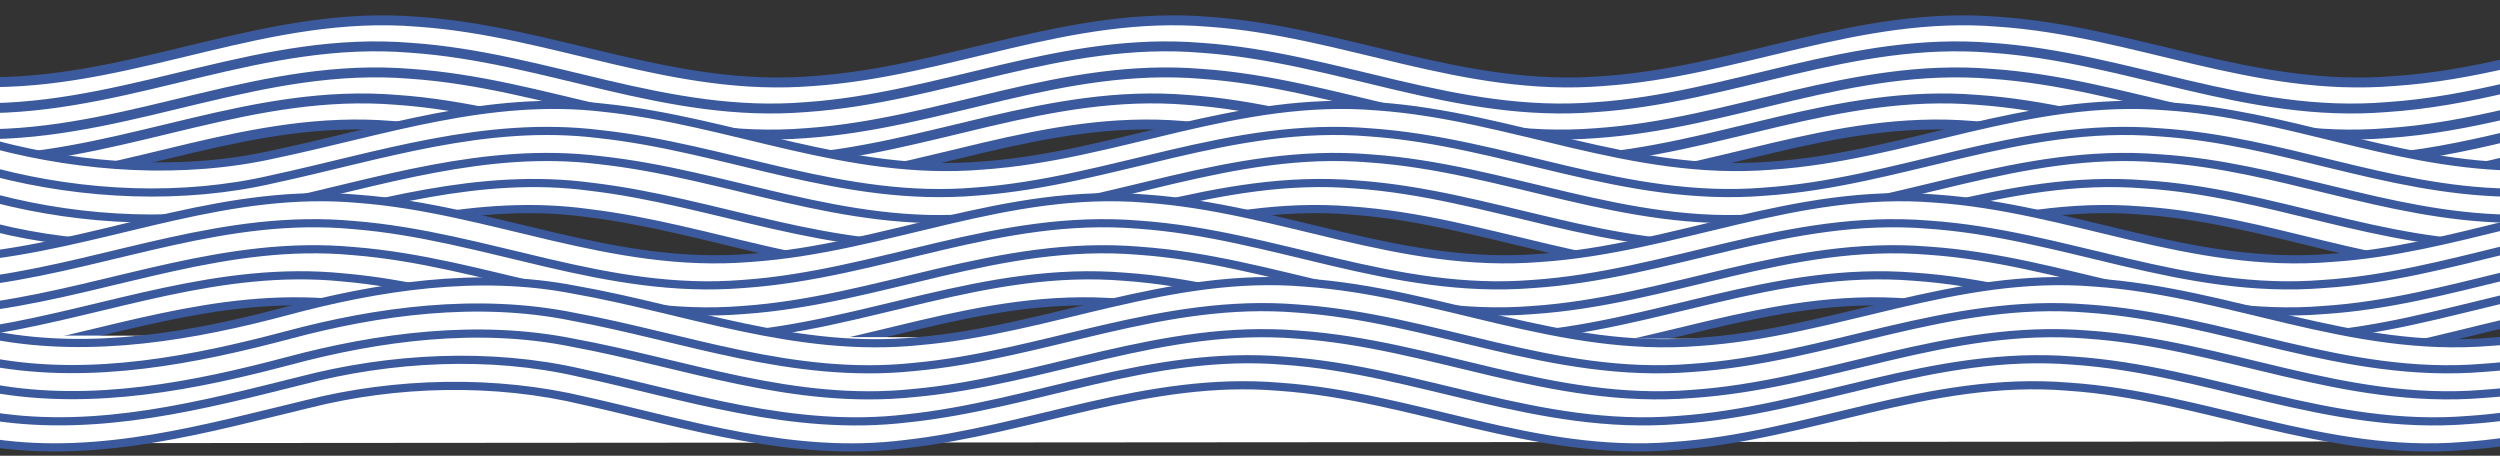 <?xml version="1.0" encoding="UTF-8" standalone="no"?>
<!-- Created with Inkscape (http://www.inkscape.org/) -->

<svg
   width="1920"
   height="350"
   viewBox="0 0 508 92.604"
   version="1.1"
   id="svg5"
   sodipodi:docname="olas.svg"
   inkscape:version="1.1.2 (b8e25be833, 2022-02-05)"
   xmlns:inkscape="http://www.inkscape.org/namespaces/inkscape"
   xmlns:sodipodi="http://sodipodi.sourceforge.net/DTD/sodipodi-0.dtd"
   xmlns="http://www.w3.org/2000/svg"
   xmlns:svg="http://www.w3.org/2000/svg">
  <rect x="0" y="0" width="508" height="92.604" fill="#333333" stroke="none"/>
  <sodipodi:namedview
     id="namedview7"
     pagecolor="#ffffff"
     bordercolor="#666666"
     borderopacity="1.0"
     inkscape:pageshadow="2"
     inkscape:pageopacity="0.0"
     inkscape:pagecheckerboard="0"
     inkscape:document-units="mm"
     showgrid="false"
     inkscape:zoom="0.90583672"
     inkscape:cx="176.63227"
     inkscape:cy="202.57514"
     inkscape:window-width="1920"
     inkscape:window-height="1001"
     inkscape:window-x="-9"
     inkscape:window-y="-9"
     inkscape:window-maximized="1"
     inkscape:current-layer="g14198"
     units="px" />
  <defs
     id="defs2">
    <inkscape:path-effect
       effect="fill_between_many"
       method="originald"
       linkedpaths="#path1433-9,0,1|#path1441-3,0,1"
       id="path-effect20476"
       is_visible="true"
       lpeversion="0"
       join="true"
       close="true"
       autoreverse="true"
       applied="false" />
    <inkscape:path-effect
       effect="fill_between_many"
       method="originald"
       linkedpaths="#path1441-0,0,1|#path1433-1,0,1"
       id="path-effect23144"
       is_visible="true"
       lpeversion="0"
       join="true"
       close="true"
       autoreverse="true"
       applied="false" />
    <inkscape:path-effect
       effect="fill_between_many"
       method="originald"
       linkedpaths="#path1433-4,0,1|#path1441-4,0,1"
       id="path-effect23292"
       is_visible="true"
       lpeversion="0"
       join="true"
       close="true"
       autoreverse="true"
       applied="false" />
    <inkscape:path-effect
       effect="fill_between_many"
       method="originald"
       linkedpaths="#path1433,0,1|#path1441,0,1"
       id="path-effect23494"
       is_visible="true"
       lpeversion="0"
       join="true"
       close="true"
       autoreverse="true"
       applied="false" />
  </defs>
  <g
     inkscape:groupmode="layer"
     id="layer2"
     inkscape:label="Capa 1"
     style="display:inline">
    <g
       id="g14198"
       transform="translate(-4.131,-40.481)"
       style="stroke:#3b5a9d;stroke-opacity:1">
      <path
         inkscape:original-d="M 74.758316,-210.88698"
         inkscape:path-effect="#path-effect23494"
         d="M 2.697,57.182 C 32.627,56.986 58.591,42.396 89.007,44.897 c 27.496,1.881 51.995,14.405 80.383,12.052 27.486,-1.905 51.995,-14.419 80.383,-12.041 27.365,1.913 51.755,14.334 80.012,12.053 27.508,-1.847 51.996,-14.385 80.383,-12.066 27.499,1.872 51.995,14.399 80.383,12.056 7.981,-0.524 15.76,-1.961 23.337,-3.688 l -0.123,19.948 c -9.242,2.235 -18.706,4.266 -28.523,4.907 -28.387,2.342 -52.883,-10.184 -80.383,-12.056 -28.387,-2.319 -52.874,10.219 -80.383,12.066 -28.257,2.281 -52.647,-10.14 -80.012,-12.053 -28.388,-2.378 -52.896,10.136 -80.382,12.041 -28.387,2.353 -52.887,-10.171 -80.383,-12.052 -28.516,-2.338 -53.095,10.32 -80.753,12.086 z"
         id="path23496"
         style="fill:#ffffff;fill-opacity:1;stroke-width:1.216" />
      <path
         fill="none"
         stroke="#02063b"
         paint-order="fill stroke markers"
         d="M 2.697,57.182 C 32.627,56.986 58.591,42.396 89.007,44.897 c 27.496,1.881 51.995,14.405 80.383,12.052 27.486,-1.905 51.995,-14.419 80.383,-12.041 27.365,1.913 51.755,14.334 80.012,12.053 27.508,-1.847 51.996,-14.385 80.383,-12.066 27.499,1.872 51.995,14.399 80.383,12.056 7.981,-0.524 15.76,-1.961 23.337,-3.688"
         stroke-linecap="round"
         stroke-linejoin="round"
         stroke-miterlimit="10"
         stroke-width="2.018"
         id="path1433"
         sodipodi:nodetypes="ccccccccccccccccccccccccccccccccccccccccccccccccccccccccccccccccccccccccccccccccccccccccccccccccccccccccccccccccccccccccccccccccccccccccccccccccccccccccccccccccccccccccccccccccccccccccccccccccccccccccccccccccccccccccccccccccccccccccccccccccccccccccccccccccccccccccccccccccccccccccccccccccccccccccccccccccccccccccccccccccccccccccccccccccccccccccccccccccccccccccccccccccccccccccccccccccccccccccccccccccccccccccccccccccccccccccccccccccccccccccccccccccccccccccccccccccccccccccccccccccccccccccccccccccccccccccccccccccccccccccccccccccccccccccccccccccccccccccccccccccccccccccccccccccccccccccccccccccccccccccccccccccccccccccccccccccccccccccccccccccccccccccccccccccccccccccccccccccccccccccccccccccccccccccccccccccccccccccccccccccccccccccccccccccccccccccccccccccccccccccccccccccccccccccccccccccccccccccccccccccccccccccccccccccccccccccccccccccccccccccccccccccccccccccccccccccccccccccccccccccccccccccccccccccccccccccccccccccccccccccccccccccccccccccccccccccccccccccccccccccccccccccccccccccccccccccccccccccccccccccccccccccccccccccccccccccccccccccccccccccccccccccccccccccccccccccccccccccccccccccccccccccccccccccccccccccccccccccccccccccccccccccccccccccccccccccccccccccccccccccccccccccccccccccccccccccccccccccccccccccccccccccccccccccccccccccccccccccccccccccccccccccccccccccccccccccccccccccccccccccccccccccccccccccccccccccccccccccccccccccccccccccccccccccccccccccccccccccccccccccccccccccccccccccccccc"
         style="stroke:#3b5a9d;stroke-opacity:1" />
      <path
         fill="none"
         stroke="#02063b"
         paint-order="fill stroke markers"
         d="M 2.751,62.449 C 32.08,61.799 57.664,47.729 87.578,50.189 c 27.496,1.881 51.995,14.405 80.383,12.052 27.486,-1.905 51.995,-14.419 80.383,-12.041 27.365,1.913 51.755,14.334 80.012,12.053 27.508,-1.847 51.996,-14.385 80.383,-12.066 27.499,1.872 51.995,14.399 80.383,12.056 8.504,-0.557 16.767,-2.153 24.819,-4.029"
         stroke-linecap="round"
         stroke-linejoin="round"
         stroke-miterlimit="10"
         stroke-width="2.018"
         id="path1435"
         sodipodi:nodetypes="ccccccccccccccccccccccccccccccccccccccccccccccccccccccccccccccccccccccccccccccccccccccccccccccccccccccccccccccccccccccccccccccccccccccccccccccccccccccccccccccccccccccccccccccccccccccccccccccccccccccccccccccccccccccccccccccccccccccccccccccccccccccccccccccccccccccccccccccccccccccccccccccccccccccccccccccccccccccccccccccccccccccccccccccccccccccccccccccccccccccccccccccccccccccccccccccccccccccccccccccccccccccccccccccccccccccccccccccccccccccccccccccccccccccccccccccccccccccccccccccccccccccccccccccccccccccccccccccccccccccccccccccccccccccccccccccccccccccccccccccccccccccccccccccccccccccccccccccccccccccccccccccccccccccccccccccccccccccccccccccccccccccccccccccccccccccccccccccccccccccccccccccccccccccccccccccccccccccccccccccccccccccccccccccccccccccccccccccccccccccccccccccccccccccccccccccccccccccccccccccccccccccccccccccccccccccccccccccccccccccccccccccccccccccccccccccccccccccccccccccccccccccccccccccccccccccccccccccccccccccccccccccccccccccccccccccccccccccccccccccccccccccccccccccccccccccccccccccccccccccccccccccccccccccccccccccccccccccccccccccccccccccccccccccccccccccccccccccccccccccccccccccccccccccccccccccccccccccccccccccccccccccccccccccccccccccccccccccccccccccccccccccccccccccccccccccccccccccccccccccccccccccccccccccccccccccccccccccccccccccccccccccccccccccccccccccccccccccccccccccccccccccccccccccccccccccccccccccccccccccccccccccccccccccccccccccccccccccccccccccccccccccccccccccccccccc"
         style="stroke:#3b5a9d;stroke-opacity:1" />
      <path
         fill="none"
         stroke="#02063b"
         paint-order="fill stroke markers"
         d="M 2.751,67.74 C 32.08,67.09 57.664,53.02 87.578,55.481 c 27.496,1.881 51.995,14.405 80.383,12.052 27.486,-1.905 51.995,-14.419 80.383,-12.041 27.365,1.913 51.755,14.334 80.012,12.053 27.508,-1.847 51.996,-14.385 80.383,-12.066 27.499,1.872 51.995,14.399 80.383,12.056 8.504,-0.557 16.767,-2.153 24.819,-4.029"
         stroke-linecap="round"
         stroke-linejoin="round"
         stroke-miterlimit="10"
         stroke-width="2.018"
         id="path1437"
         sodipodi:nodetypes="ccccccccccccccccccccccccccccccccccccccccccccccccccccccccccccccccccccccccccccccccccccccccccccccccccccccccccccccccccccccccccccccccccccccccccccccccccccccccccccccccccccccccccccccccccccccccccccccccccccccccccccccccccccccccccccccccccccccccccccccccccccccccccccccccccccccccccccccccccccccccccccccccccccccccccccccccccccccccccccccccccccccccccccccccccccccccccccccccccccccccccccccccccccccccccccccccccccccccccccccccccccccccccccccccccccccccccccccccccccccccccccccccccccccccccccccccccccccccccccccccccccccccccccccccccccccccccccccccccccccccccccccccccccccccccccccccccccccccccccccccccccccccccccccccccccccccccccccccccccccccccccccccccccccccccccccccccccccccccccccccccccccccccccccccccccccccccccccccccccccccccccccccccccccccccccccccccccccccccccccccccccccccccccccccccccccccccccccccccccccccccccccccccccccccccccccccccccccccccccccccccccccccccccccccccccccccccccccccccccccccccccccccccccccccccccccccccccccccccccccccccccccccccccccccccccccccccccccccccccccccccccccccccccccccccccccccccccccccccccccccccccccccccccccccccccccccccccccccccccccccccccccccccccccccccccccccccccccccccccccccccccccccccccccccccccccccccccccccccccccccccccccccccccccccccccccccccccccccccccccccccccccccccccccccccccccccccccccccccccccccccccccccccccccccccccccccccccccccccccccccccccccccccccccccccccccccccccccccccccccccccccccccccccccccccccccccccccccccccccccccccccccccccccccccccccccccccccccccccccccccccccccccccccccccccccccccccccccccccccccccccccccccccccccccccccc"
         style="stroke:#3b5a9d;stroke-opacity:1" />
      <path
         fill="none"
         stroke="#02063b"
         paint-order="fill stroke markers"
         d="m 2.858,72.921 c 28.116,-1.482 52.964,-14.521 81.864,-12.149 27.496,1.881 51.995,14.405 80.383,12.052 27.486,-1.905 51.995,-14.419 80.382,-12.041 27.365,1.913 51.755,14.334 80.012,12.053 27.508,-1.847 51.996,-14.385 80.383,-12.066 27.499,1.872 51.995,14.399 80.383,12.056 9.422,-0.616 18.528,-2.51 27.412,-4.64"
         stroke-linecap="round"
         stroke-linejoin="round"
         stroke-miterlimit="10"
         stroke-width="2.018"
         id="path1439"
         sodipodi:nodetypes="cccccccccccccccccccccccccccccccccccccccccccccccccccccccccccccccccccccccccccccccccccccccccccccccccccccccccccccccccccccccccccccccccccccccccccccccccccccccccccccccccccccccccccccccccccccccccccccccccccccccccccccccccccccccccccccccccccccccccccccccccccccccccccccccccccccccccccccccccccccccccccccccccccccccccccccccccccccccccccccccccccccccccccccccccccccccccccccccccccccccccccccccccccccccccccccccccccccccccccccccccccccccccccccccccccccccccccccccccccccccccccccccccccccccccccccccccccccccccccccccccccccccccccccccccccccccccccccccccccccccccccccccccccccccccccccccccccccccccccccccccccccccccccccccccccccccccccccccccccccccccccccccccccccccccccccccccccccccccccccccccccccccccccccccccccccccccccccccccccccccccccccccccccccccccccccccccccccccccccccccccccccccccccccccccccccccccccccccccccccccccccccccccccccccccccccccccccccccccccccccccccccccccccccccccccccccccccccccccccccccccccccccccccccccccccccccccccccccccccccccccccccccccccccccccccccccccccccccccccccccccccccccccccccccccccccccccccccccccccccccccccccccccccccccccccccccccccccccccccccccccccccccccccccccccccccccccccccccccccccccccccccccccccccccccccccccccccccccccccccccccccccccccccccccccccccccccccccccccccccccccccccccccccccccccccccccccccccccccccccccccccccccccccccccccccccccccccccccccccccccccccccccccccccccccccccccccccccccccccccccccccccccccccccccccccccccccccccccccccccccccccccccccccccccccccccccccccccccccccccccccccccccccccccccccccccccccccccccccccccccccccccccccccccccccccc"
         style="stroke:#3b5a9d;stroke-opacity:1" />
      <path
         fill="none"
         stroke="#02063b"
         paint-order="fill stroke markers"
         d="m 2.945,78.15 c 27.658,-1.765 52.237,-14.424 80.753,-12.086 27.496,1.881 51.995,14.405 80.383,12.052 27.486,-1.905 51.995,-14.419 80.382,-12.041 27.365,1.913 51.755,14.334 80.012,12.053 27.508,-1.847 51.996,-14.385 80.383,-12.066 27.499,1.872 51.995,14.399 80.383,12.056 9.816,-0.641 19.281,-2.671 28.523,-4.907"
         stroke-linecap="round"
         stroke-linejoin="round"
         stroke-miterlimit="10"
         stroke-width="2.018"
         id="path1441"
         sodipodi:nodetypes="cccccccccccccccccccccccccccccccccccccccccccccccccccccccccccccccccccccccccccccccccccccccccccccccccccccccccccccccccccccccccccccccccccccccccccccccccccccccccccccccccccccccccccccccccccccccccccccccccccccccccccccccccccccccccccccccccccccccccccccccccccccccccccccccccccccccccccccccccccccccccccccccccccccccccccccccccccccccccccccccccccccccccccccccccccccccccccccccccccccccccccccccccccccccccccccccccccccccccccccccccccccccccccccccccccccccccccccccccccccccccccccccccccccccccccccccccccccccccccccccccccccccccccccccccccccccccccccccccccccccccccccccccccccccccccccccccccccccccccccccccccccccccccccccccccccccccccccccccccccccccccccccccccccccccccccccccccccccccccccccccccccccccccccccccccccccccccccccccccccccccccccccccccccccccccccccccccccccccccccccccccccccccccccccccccccccccccccccccccccccccccccccccccccccccccccccccccccccccccccccccccccccccccccccccccccccccccccccccccccccccccccccccccccccccccccccccccccccccccccccccccccccccccccccccccccccccccccccccccccccccccccccccccccccccccccccccccccccccccccccccccccccccccccccccccccccccccccccccccccccccccccccccccccccccccccccccccccccccccccccccccccccccccccccccccccccccccccccccccccccccccccccccccccccccccccccccccccccccccccccccccccccccccccccccccccccccccccccccccccccccccccccccccccccccccccccccccccccccccccccccccccccccccccccccccccccccccccccccccccccccccccccccccccccccccccccccccccccccccccccccccccccccccccccccccccccccccccccccccccccccccccccccccccccccccccccccccccccccccccccccccccccccccccccccccc"
         style="stroke:#3b5a9d;stroke-opacity:1" />
    </g>
  </g>
  <g
     inkscape:groupmode="layer"
     id="layer11"
     inkscape:label="Capa 2"
     style="display:inline">
    <g
       id="g14198-8"
       transform="matrix(1.479,0,0,1,104.837,-234.186)"
       style="display:inline;stroke:#3b5a9d;stroke-opacity:1">
      <path
         inkscape:original-d="M 0,0"
         inkscape:path-effect="#path-effect23292"
         d="m -71.515,263.603 c 12.155,4.716 25.803,6.114 38.32,1.92 14.703,-4.536 29.48,-12.222 45.333,-9.431 17.557,2.692 33.531,13.978 51.845,11.745 18.584,-1.905 35.155,-14.419 54.349,-12.041 18.502,1.913 34.993,14.334 54.099,12.053 18.599,-1.847 35.156,-14.385 54.349,-12.066 16.324,1.547 30.614,11.456 47.086,12.225 l -0.083,21.223 c -17.837,0.593 -33.145,-10.598 -50.592,-12.281 -19.193,-2.319 -35.75,10.219 -54.349,12.066 -19.106,2.281 -35.597,-10.14 -54.099,-12.053 -19.107,-2.366 -35.618,10.022 -54.099,12.016 -17.954,2.29 -33.726,-8.466 -50.843,-11.52 -15.022,-3.045 -29.463,3.395 -43.329,8.222 -12.204,4.513 -25.816,4.705 -38.07,0.262 z"
         id="path23294"
         style="fill:#ffffff;fill-opacity:1" />
      <path
         fill="none"
         stroke="#02063b"
         paint-order="fill stroke markers"
         d="m -71.515,263.603 c 12.155,4.716 25.803,6.114 38.32,1.92 14.703,-4.536 29.48,-12.222 45.333,-9.431 17.557,2.692 33.531,13.978 51.845,11.745 18.584,-1.905 35.155,-14.419 54.349,-12.041 18.502,1.913 34.993,14.334 54.099,12.053 18.599,-1.847 35.156,-14.385 54.349,-12.066 16.324,1.547 30.614,11.456 47.086,12.225"
         stroke-linecap="round"
         stroke-linejoin="round"
         stroke-miterlimit="10"
         stroke-width="1.659"
         id="path1433-4"
         sodipodi:nodetypes="cccccccccccccccccccccccccccccccccccccccccccccccccccccccccccccccccccccccccccccccccccccccccccccccccccccccccccccccccccccccccccccccccccccccccccccccccccccccccccccccccccccccccccccccccccccccccccccccccccccccccccccccccccccccccccccccccccccccccccccccccccccccccccccccccccccccccccccccccccccccccccccccccccccccccccccccccccccccccccccccccccccccccccccccccccccccccccccccccccccccccccccccccccccccccccccccccccccccccccccccccccccccccccccccccccccccccccccccccccccccccccccccccccccccccccccccccccccccccccccccccccccccccccccccccccccccccccccccccccccccccccccccccccccccccccccccccccccccccccccccccccccccccccccccccccccccccccccccccccccccccccccccccccccccccccccccccccccccccccccccccccccccccccccccccccccccccccccccccccccccccccccccccccccccccccccccccccccccccccccccccccccccccccccccccccccccccccccccccccccccccccccccccccccccccccccccccccccccccccccccccccccccccccccccccccccccccccccccccccccccccccccccccccccccccccccccccccccccccccccccccccccccccccccccccccccccccccccccccccccccccccccccccccccccccccccccccccccccccccccccccccccccccccccccccccccccccccccccccccccccccccccccccccccccccccccccccccccccccccccccccccccccccccccccccccccccccccccccccccccccccccccccccccccccccccccccccccccccccccccccccccccccccccccccccccccccccccccccccccccccccccccccccccccccccccccccccccccccccccccccccccccccccccccccccccccccccccccccccccccccccccccccccccccccccccccccccccccccccccccccccccccccccccccccccccccccccccccccccccccccccccccccccccccccccccccccccccccccccccccccccccccccccccccccccccc"
         style="stroke:#3b5a9d;stroke-opacity:1" />
      <path
         fill="none"
         stroke="#02063b"
         paint-order="fill stroke markers"
         d="m -71.478,269.239 c 12.115,4.628 25.697,5.608 38.07,1.353 14.493,-4.616 29.181,-12.01 44.832,-9.171 17.529,2.783 33.533,14.023 51.845,11.682 18.481,-1.994 34.992,-14.382 54.099,-12.016 18.502,1.913 34.993,14.334 54.099,12.053 18.599,-1.847 35.156,-14.385 54.349,-12.066 16.567,1.575 31.069,11.757 47.837,12.259"
         stroke-linecap="round"
         stroke-linejoin="round"
         stroke-miterlimit="10"
         stroke-width="1.659"
         id="path1435-5"
         sodipodi:nodetypes="ccccccccccccccccccccccccccccccccccccccccccccccccccccccccccccccccccccccccccccccccccccccccccccccccccccccccccccccccccccccccccccccccccccccccccccccccccccccccccccccccccccccccccccccccccccccccccccccccccccccccccccccccccccccccccccccccccccccccccccccccccccccccccccccccccccccccccccccccccccccccccccccccccccccccccccccccccccccccccccccccccccccccccccccccccccccccccccccccccccccccccccccccccccccccccccccccccccccccccccccccccccccccccccccccccccccccccccccccccccccccccccccccccccccccccccccccccccccccccccccccccccccccccccccccccccccccccccccccccccccccccccccccccccccccccccccccccccccccccccccccccccccccccccccccccccccccccccccccccccccccccccccccccccccccccccccccccccccccccccccccccccccccccccccccccccccccccccccccccccccccccccccccccccccccccccccccccccccccccccccccccccccccccccccccccccccccccccccccccccccccccccccccccccccccccccccccccccccccccccccccccccccccccccccccccccccccccccccccccccccccccccccccccccccccccccccccccccccccccccccccccccccccccccccccccccccccccccccccccccccccccccccccccccccccccccccccccccccccccccccccccccccccccccccccccccccccccccccccccccccccccccccccccccccccccccccccccccccccccccccccccccccccccccccccccccccccccccccccccccccccccccccccccccccccccccccccccccccccccccccccccccccccccccccccccccccccccccccccccccccccccccccccccccccccccccccccccccccccccccccccccccccccccccccccccccccccccccccccccccccccccccccccccccccccccccccccccccccccccccccccccccccccccccccccccccccccccccccccccccccccccccccccccccccccccccccccccccccccccccccccccccccccccccccccccc"
         style="stroke:#3b5a9d;stroke-opacity:1" />
      <path
         fill="none"
         stroke="#02063b"
         paint-order="fill stroke markers"
         d="m -71.478,274.531 c 12.115,4.628 25.697,5.608 38.07,1.353 14.493,-4.616 29.181,-12.01 44.832,-9.171 17.529,2.783 33.533,14.023 51.845,11.682 18.481,-1.994 34.992,-14.382 54.099,-12.016 18.502,1.913 34.993,14.334 54.099,12.053 18.599,-1.847 35.156,-14.385 54.349,-12.066 16.567,1.575 31.069,11.757 47.837,12.259"
         stroke-linecap="round"
         stroke-linejoin="round"
         stroke-miterlimit="10"
         stroke-width="1.659"
         id="path1437-9"
         sodipodi:nodetypes="ccccccccccccccccccccccccccccccccccccccccccccccccccccccccccccccccccccccccccccccccccccccccccccccccccccccccccccccccccccccccccccccccccccccccccccccccccccccccccccccccccccccccccccccccccccccccccccccccccccccccccccccccccccccccccccccccccccccccccccccccccccccccccccccccccccccccccccccccccccccccccccccccccccccccccccccccccccccccccccccccccccccccccccccccccccccccccccccccccccccccccccccccccccccccccccccccccccccccccccccccccccccccccccccccccccccccccccccccccccccccccccccccccccccccccccccccccccccccccccccccccccccccccccccccccccccccccccccccccccccccccccccccccccccccccccccccccccccccccccccccccccccccccccccccccccccccccccccccccccccccccccccccccccccccccccccccccccccccccccccccccccccccccccccccccccccccccccccccccccccccccccccccccccccccccccccccccccccccccccccccccccccccccccccccccccccccccccccccccccccccccccccccccccccccccccccccccccccccccccccccccccccccccccccccccccccccccccccccccccccccccccccccccccccccccccccccccccccccccccccccccccccccccccccccccccccccccccccccccccccccccccccccccccccccccccccccccccccccccccccccccccccccccccccccccccccccccccccccccccccccccccccccccccccccccccccccccccccccccccccccccccccccccccccccccccccccccccccccccccccccccccccccccccccccccccccccccccccccccccccccccccccccccccccccccccccccccccccccccccccccccccccccccccccccccccccccccccccccccccccccccccccccccccccccccccccccccccccccccccccccccccccccccccccccccccccccccccccccccccccccccccccccccccccccccccccccccccccccccccccccccccccccccccccccccccccccccccccccccccccccccccccccccccccccccc"
         style="stroke:#3b5a9d;stroke-opacity:1" />
      <path
         fill="none"
         stroke="#02063b"
         paint-order="fill stroke markers"
         d="m -71.656,280.408 c 12.207,4.509 25.82,4.67 38.07,0.223 14.065,-4.783 28.603,-11.515 43.83,-8.507 17.22,2.989 33.05,13.866 51.093,11.562 18.481,-1.994 34.992,-14.382 54.099,-12.016 18.502,1.913 34.993,14.334 54.099,12.053 18.599,-1.847 35.156,-14.385 54.349,-12.066 17.208,1.652 32.294,12.567 49.841,12.291"
         stroke-linecap="round"
         stroke-linejoin="round"
         stroke-miterlimit="10"
         stroke-width="1.659"
         id="path1439-6"
         sodipodi:nodetypes="cccccccccccccccccccccccccccccccccccccccccccccccccccccccccccccccccccccccccccccccccccccccccccccccccccccccccccccccccccccccccccccccccccccccccccccccccccccccccccccccccccccccccccccccccccccccccccccccccccccccccccccccccccccccccccccccccccccccccccccccccccccccccccccccccccccccccccccccccccccccccccccccccccccccccccccccccccccccccccccccccccccccccccccccccccccccccccccccccccccccccccccccccccccccccccccccccccccccccccccccccccccccccccccccccccccccccccccccccccccccccccccccccccccccccccccccccccccccccccccccccccccccccccccccccccccccccccccccccccccccccccccccccccccccccccccccccccccccccccccccccccccccccccccccccccccccccccccccccccccccccccccccccccccccccccccccccccccccccccccccccccccccccccccccccccccccccccccccccccccccccccccccccccccccccccccccccccccccccccccccccccccccccccccccccccccccccccccccccccccccccccccccccccccccccccccccccccccccccccccccccccccccccccccccccccccccccccccccccccccccccccccccccccccccccccccccccccccccccccccccccccccccccccccccccccccccccccccccccccccccccccccccccccccccccccccccccccccccccccccccccccccccccccccccccccccccccccccccccccccccccccccccccccccccccccccccccccccccccccccccccccccccccccccccccccccccccccccccccccccccccccccccccccccccccccccccccccccccccccccccccccccccccccccccccccccccccccccccccccccccccccccccccccccccccccccccccccccccccccccccccccccccccccccccccccccccccccccccccccccccccccccccccccccccccccccccccccccccccccccccccccccccccccccccccccccccccccccccccccccccccccccccccccccccccccccccccccccccccccccccccccccccccccccccccccc"
         style="stroke:#3b5a9d;stroke-opacity:1" />
      <path
         fill="none"
         stroke="#02063b"
         paint-order="fill stroke markers"
         d="m -71.597,285.942 c 12.254,4.442 25.866,4.25 38.07,-0.262 13.867,-4.827 28.308,-11.267 43.329,-8.222 17.117,3.054 32.889,13.81 50.843,11.52 18.481,-1.994 34.992,-14.382 54.099,-12.016 18.502,1.913 34.993,14.334 54.099,12.053 18.599,-1.847 35.156,-14.385 54.349,-12.066 17.447,1.683 32.756,12.874 50.592,12.281"
         stroke-linecap="round"
         stroke-linejoin="round"
         stroke-miterlimit="10"
         stroke-width="1.659"
         id="path1441-4"
         sodipodi:nodetypes="cccccccccccccccccccccccccccccccccccccccccccccccccccccccccccccccccccccccccccccccccccccccccccccccccccccccccccccccccccccccccccccccccccccccccccccccccccccccccccccccccccccccccccccccccccccccccccccccccccccccccccccccccccccccccccccccccccccccccccccccccccccccccccccccccccccccccccccccccccccccccccccccccccccccccccccccccccccccccccccccccccccccccccccccccccccccccccccccccccccccccccccccccccccccccccccccccccccccccccccccccccccccccccccccccccccccccccccccccccccccccccccccccccccccccccccccccccccccccccccccccccccccccccccccccccccccccccccccccccccccccccccccccccccccccccccccccccccccccccccccccccccccccccccccccccccccccccccccccccccccccccccccccccccccccccccccccccccccccccccccccccccccccccccccccccccccccccccccccccccccccccccccccccccccccccccccccccccccccccccccccccccccccccccccccccccccccccccccccccccccccccccccccccccccccccccccccccccccccccccccccccccccccccccccccccccccccccccccccccccccccccccccccccccccccccccccccccccccccccccccccccccccccccccccccccccccccccccccccccccccccccccccccccccccccccccccccccccccccccccccccccccccccccccccccccccccccccccccccccccccccccccccccccccccccccccccccccccccccccccccccccccccccccccccccccccccccccccccccccccccccccccccccccccccccccccccccccccccccccccccccccccccccccccccccccccccccccccccccccccccccccccccccccccccccccccccccccccccccccccccccccccccccccccccccccccccccccccccccccccccccccccccccccccccccccccccccccccccccccccccccccccccccccccccccccccccccccccccccccccccccccccccccccccccccccccccccccccccccccccccccccccccccccccccccccc"
         style="stroke:#3b5a9d;stroke-opacity:1" />
    </g>
  </g>
  <g
     inkscape:groupmode="layer"
     id="layer12"
     inkscape:label="Capa 3"
     style="display:inline">
    <g
       id="g14198-5"
       transform="matrix(1.479,0,0,1,57.855,-215.431)"
       style="display:inline;stroke:#3b5a9d;stroke-opacity:1">
      <path
         inkscape:original-d="M 0,0"
         inkscape:path-effect="#path-effect23144"
         d="m -40.04,287.568 c 15.599,-4.037 30.681,-12.949 47.336,-10.479 18.074,2.308 34.341,14.208 53.097,11.914 18.584,-1.905 35.155,-14.419 54.349,-12.041 18.502,1.913 34.993,14.334 54.099,12.053 18.599,-1.847 35.156,-14.385 54.349,-12.066 18.593,1.872 35.156,14.399 54.349,12.056 9.68,-0.927 18.703,-4.807 27.801,-7.953 l 0.083,-19.927 c -7.899,2.855 -15.868,5.904 -24.294,6.714 -19.194,2.342 -35.756,-10.184 -54.349,-12.056 -19.193,-2.319 -35.75,10.219 -54.349,12.066 -19.106,2.281 -35.597,-10.14 -54.099,-12.053 -19.194,-2.378 -35.765,10.136 -54.349,12.041 -19.019,2.33 -35.464,-9.944 -53.848,-12 -17.681,-2.331 -33.303,8.028 -50.092,11.33 z"
         id="path23146"
         style="fill:#ffffff;fill-opacity:1" />
      <path
         fill="none"
         stroke="#02063b"
         paint-order="fill stroke markers"
         d="m -39.957,267.166 c 16.788,-3.302 32.411,-13.66 50.092,-11.33 18.384,2.057 34.829,14.33 53.848,12 18.584,-1.905 35.155,-14.419 54.349,-12.041 18.502,1.913 34.993,14.334 54.099,12.053 18.599,-1.847 35.156,-14.385 54.349,-12.066 18.593,1.872 35.156,14.399 54.349,12.056 8.427,-0.809 16.395,-3.859 24.294,-6.714"
         stroke-linecap="round"
         stroke-linejoin="round"
         stroke-miterlimit="10"
         stroke-width="1.659"
         id="path1433-1"
         sodipodi:nodetypes="cccccccccccccccccccccccccccccccccccccccccccccccccccccccccccccccccccccccccccccccccccccccccccccccccccccccccccccccccccccccccccccccccccccccccccccccccccccccccccccccccccccccccccccccccccccccccccccccccccccccccccccccccccccccccccccccccccccccccccccccccccccccccccccccccccccccccccccccccccccccccccccccccccccccccccccccccccccccccccccccccccccccccccccccccccccccccccccccccccccccccccccccccccccccccccccccccccccccccccccccccccccccccccccccccccccccccccccccccccccccccccccccccccccccccccccccccccccccccccccccccccccccccccccccccccccccccccccccccccccccccccccccccccccccccccccccccccccccccccccccccccccccccccccccccccccccccccccccccccccccccccccccccccccccccccccccccccccccccccccccccccccccccccccccccccccccccccccccccccccccccccccccccccccccccccccccccccccccccccccccccccccccccccccccccccccccccccccccccccccccccccccccccccccccccccccccccccccccccccccccccccccccccccccccccccccccccccccccccccccccccccccccccccccccccccccccccccccccccccccccccccccccccccccccccccccccccccccccccccccccccccccccccccccccccccccccccccccccccccccccccccccccccccccccccccccccccccccccccccccccccccccccccccccccccccccccccccccccccccccccccccccccccccccccccccccccccccccccccccccccccccccccccccccccccccccccccccccccccccccccccccccccccccccccccccccccccccccccccccccccccccccccccccccccccccccccccccccccccccccccccccccccccccccccccccccccccccccccccccccccccccccccccccccccccccccccccccccccccccccccccccccccccccccccccccccccccccccccccccccccccccccccccccccccccccccccccccccccccccccccccccccccccccccccccccc"
         style="stroke:#3b5a9d;stroke-opacity:1" />
      <path
         fill="none"
         stroke="#02063b"
         paint-order="fill stroke markers"
         d="m -39.921,272.26 c 16.455,-3.545 31.937,-13.497 49.34,-11.105 18.281,2.142 34.667,14.291 53.598,11.973 18.584,-1.905 35.155,-14.419 54.349,-12.041 18.502,1.913 34.993,14.334 54.099,12.053 18.599,-1.847 35.156,-14.385 54.349,-12.066 18.593,1.872 35.156,14.399 54.349,12.056 8.785,-0.843 17.059,-4.12 25.296,-7.073"
         stroke-linecap="round"
         stroke-linejoin="round"
         stroke-miterlimit="10"
         stroke-width="1.659"
         id="path1435-0"
         sodipodi:nodetypes="cccccccccccccccccccccccccccccccccccccccccccccccccccccccccccccccccccccccccccccccccccccccccccccccccccccccccccccccccccccccccccccccccccccccccccccccccccccccccccccccccccccccccccccccccccccccccccccccccccccccccccccccccccccccccccccccccccccccccccccccccccccccccccccccccccccccccccccccccccccccccccccccccccccccccccccccccccccccccccccccccccccccccccccccccccccccccccccccccccccccccccccccccccccccccccccccccccccccccccccccccccccccccccccccccccccccccccccccccccccccccccccccccccccccccccccccccccccccccccccccccccccccccccccccccccccccccccccccccccccccccccccccccccccccccccccccccccccccccccccccccccccccccccccccccccccccccccccccccccccccccccccccccccccccccccccccccccccccccccccccccccccccccccccccccccccccccccccccccccccccccccccccccccccccccccccccccccccccccccccccccccccccccccccccccccccccccccccccccccccccccccccccccccccccccccccccccccccccccccccccccccccccccccccccccccccccccccccccccccccccccccccccccccccccccccccccccccccccccccccccccccccccccccccccccccccccccccccccccccccccccccccccccccccccccccccccccccccccccccccccccccccccccccccccccccccccccccccccccccccccccccccccccccccccccccccccccccccccccccccccccccccccccccccccccccccccccccccccccccccccccccccccccccccccccccccccccccccccccccccccccccccccccccccccccccccccccccccccccccccccccccccccccccccccccccccccccccccccccccccccccccccccccccccccccccccccccccccccccccccccccccccccccccccccccccccccccccccccccccccccccccccccccccccccccccccccccccccccccccccccccccccccccccccccccccccccccccccccccccccccccccccccccccccccccccc"
         style="stroke:#3b5a9d;stroke-opacity:1" />
      <path
         fill="none"
         stroke="#02063b"
         paint-order="fill stroke markers"
         d="m -39.921,277.552 c 16.455,-3.545 31.937,-13.497 49.34,-11.105 18.281,2.142 34.667,14.291 53.598,11.973 18.584,-1.905 35.155,-14.419 54.349,-12.041 18.502,1.913 34.993,14.334 54.099,12.053 18.599,-1.847 35.156,-14.385 54.349,-12.066 18.593,1.872 35.156,14.399 54.349,12.056 8.785,-0.843 17.059,-4.12 25.296,-7.073"
         stroke-linecap="round"
         stroke-linejoin="round"
         stroke-miterlimit="10"
         stroke-width="1.659"
         id="path1437-6"
         sodipodi:nodetypes="cccccccccccccccccccccccccccccccccccccccccccccccccccccccccccccccccccccccccccccccccccccccccccccccccccccccccccccccccccccccccccccccccccccccccccccccccccccccccccccccccccccccccccccccccccccccccccccccccccccccccccccccccccccccccccccccccccccccccccccccccccccccccccccccccccccccccccccccccccccccccccccccccccccccccccccccccccccccccccccccccccccccccccccccccccccccccccccccccccccccccccccccccccccccccccccccccccccccccccccccccccccccccccccccccccccccccccccccccccccccccccccccccccccccccccccccccccccccccccccccccccccccccccccccccccccccccccccccccccccccccccccccccccccccccccccccccccccccccccccccccccccccccccccccccccccccccccccccccccccccccccccccccccccccccccccccccccccccccccccccccccccccccccccccccccccccccccccccccccccccccccccccccccccccccccccccccccccccccccccccccccccccccccccccccccccccccccccccccccccccccccccccccccccccccccccccccccccccccccccccccccccccccccccccccccccccccccccccccccccccccccccccccccccccccccccccccccccccccccccccccccccccccccccccccccccccccccccccccccccccccccccccccccccccccccccccccccccccccccccccccccccccccccccccccccccccccccccccccccccccccccccccccccccccccccccccccccccccccccccccccccccccccccccccccccccccccccccccccccccccccccccccccccccccccccccccccccccccccccccccccccccccccccccccccccccccccccccccccccccccccccccccccccccccccccccccccccccccccccccccccccccccccccccccccccccccccccccccccccccccccccccccccccccccccccccccccccccccccccccccccccccccccccccccccccccccccccccccccccccccccccccccccccccccccccccccccccccccccccccccccccccccccccccccccccc"
         style="stroke:#3b5a9d;stroke-opacity:1" />
      <path
         fill="none"
         stroke="#02063b"
         paint-order="fill stroke markers"
         d="m -40.099,282.458 c 15.897,-3.921 31.156,-13.176 48.088,-10.66 18.074,2.308 34.341,14.208 53.097,11.914 18.584,-1.905 35.155,-14.419 54.349,-12.041 18.502,1.913 34.993,14.334 54.099,12.053 18.599,-1.847 35.156,-14.385 54.349,-12.066 18.593,1.872 35.156,14.399 54.349,12.056 9.412,-0.902 18.212,-4.596 27.049,-7.693"
         stroke-linecap="round"
         stroke-linejoin="round"
         stroke-miterlimit="10"
         stroke-width="1.659"
         id="path1439-0"
         sodipodi:nodetypes="cccccccccccccccccccccccccccccccccccccccccccccccccccccccccccccccccccccccccccccccccccccccccccccccccccccccccccccccccccccccccccccccccccccccccccccccccccccccccccccccccccccccccccccccccccccccccccccccccccccccccccccccccccccccccccccccccccccccccccccccccccccccccccccccccccccccccccccccccccccccccccccccccccccccccccccccccccccccccccccccccccccccccccccccccccccccccccccccccccccccccccccccccccccccccccccccccccccccccccccccccccccccccccccccccccccccccccccccccccccccccccccccccccccccccccccccccccccccccccccccccccccccccccccccccccccccccccccccccccccccccccccccccccccccccccccccccccccccccccccccccccccccccccccccccccccccccccccccccccccccccccccccccccccccccccccccccccccccccccccccccccccccccccccccccccccccccccccccccccccccccccccccccccccccccccccccccccccccccccccccccccccccccccccccccccccccccccccccccccccccccccccccccccccccccccccccccccccccccccccccccccccccccccccccccccccccccccccccccccccccccccccccccccccccccccccccccccccccccccccccccccccccccccccccccccccccccccccccccccccccccccccccccccccccccccccccccccccccccccccccccccccccccccccccccccccccccccccccccccccccccccccccccccccccccccccccccccccccccccccccccccccccccccccccccccccccccccccccccccccccccccccccccccccccccccccccccccccccccccccccccccccccccccccccccccccccccccccccccccccccccccccccccccccccccccccccccccccccccccccccccccccccccccccccccccccccccccccccccccccccccccccccccccccccccccccccccccccccccccccccccccccccccccccccccccccccccccccccccccccccccccccccccccccccccccccccccccccccccccccccccccccccccccccccccccc"
         style="stroke:#3b5a9d;stroke-opacity:1" />
      <path
         fill="none"
         stroke="#02063b"
         paint-order="fill stroke markers"
         d="m -40.04,287.568 c 15.599,-4.037 30.681,-12.949 47.336,-10.479 18.074,2.308 34.341,14.208 53.097,11.914 18.584,-1.905 35.155,-14.419 54.349,-12.041 18.502,1.913 34.993,14.334 54.099,12.053 18.599,-1.847 35.156,-14.385 54.349,-12.066 18.593,1.872 35.156,14.399 54.349,12.056 9.68,-0.927 18.703,-4.807 27.801,-7.953"
         stroke-linecap="round"
         stroke-linejoin="round"
         stroke-miterlimit="10"
         stroke-width="1.659"
         id="path1441-0"
         sodipodi:nodetypes="cccccccccccccccccccccccccccccccccccccccccccccccccccccccccccccccccccccccccccccccccccccccccccccccccccccccccccccccccccccccccccccccccccccccccccccccccccccccccccccccccccccccccccccccccccccccccccccccccccccccccccccccccccccccccccccccccccccccccccccccccccccccccccccccccccccccccccccccccccccccccccccccccccccccccccccccccccccccccccccccccccccccccccccccccccccccccccccccccccccccccccccccccccccccccccccccccccccccccccccccccccccccccccccccccccccccccccccccccccccccccccccccccccccccccccccccccccccccccccccccccccccccccccccccccccccccccccccccccccccccccccccccccccccccccccccccccccccccccccccccccccccccccccccccccccccccccccccccccccccccccccccccccccccccccccccccccccccccccccccccccccccccccccccccccccccccccccccccccccccccccccccccccccccccccccccccccccccccccccccccccccccccccccccccccccccccccccccccccccccccccccccccccccccccccccccccccccccccccccccccccccccccccccccccccccccccccccccccccccccccccccccccccccccccccccccccccccccccccccccccccccccccccccccccccccccccccccccccccccccccccccccccccccccccccccccccccccccccccccccccccccccccccccccccccccccccccccccccccccccccccccccccccccccccccccccccccccccccccccccccccccccccccccccccccccccccccccccccccccccccccccccccccccccccccccccccccccccccccccccccccccccccccccccccccccccccccccccccccccccccccccccccccccccccccccccccccccccccccccccccccccccccccccccccccccccccccccccccccccccccccccccccccccccccccccccccccccccccccccccccccccccccccccccccccccccccccccccccccccccccccccccccccccccccccccccccccccccccccccccccccccccccccccccccccccc"
         style="stroke:#3b5a9d;stroke-opacity:1" />
    </g>
  </g>
  <g
     inkscape:groupmode="layer"
     id="layer13"
     inkscape:label="Capa 4"
     style="display:inline">
    <g
       id="g14198-2"
       transform="matrix(1.479,0,0,1,90.194,-198.379)"
       style="display:inline;stroke:#3b5a9d;stroke-opacity:1">
      <path
         inkscape:original-d="M -2.4422123,10.529268"
         inkscape:path-effect="#path-effect20476"
         d="m -61.747,266.538 c 13.48,3.747 27.452,0.067 40.073,-4.927 12.462,-4.95 26.332,-8.188 39.572,-4.372 15.593,4.051 30.683,12.951 47.336,10.458 18.067,-2.331 34.341,-14.22 53.097,-11.901 18.502,1.913 34.993,14.334 54.099,12.053 18.599,-1.847 35.156,-14.385 54.349,-12.066 18.593,1.872 35.156,14.399 54.349,12.056 0.837,-0.082 1.672,-0.186 2.505,-0.309 l -0.083,20.535 c -1.985,0.42 -3.991,0.742 -6.011,0.941 -19.194,2.342 -35.756,-10.184 -54.349,-12.056 -19.193,-2.319 -35.75,10.219 -54.349,12.066 -19.106,2.281 -35.597,-10.14 -54.099,-12.053 -18.135,-2.232 -33.999,8.8 -51.344,11.655 -15.351,2.884 -29.891,-4.095 -44.081,-8.799 -12.296,-4.378 -25.902,-3.889 -38.07,0.672 -13.752,4.881 -28.179,11.087 -43.079,7.946 z"
         id="path20478"
         style="fill:#ffffff;fill-opacity:1" />
      <path
         fill="none"
         stroke="#02063b"
         paint-order="fill stroke markers"
         d="m -61.747,266.538 c 13.48,3.747 27.452,0.067 40.073,-4.927 12.462,-4.95 26.332,-8.188 39.572,-4.372 15.593,4.051 30.683,12.951 47.336,10.458 18.067,-2.331 34.341,-14.22 53.097,-11.901 18.502,1.913 34.993,14.334 54.099,12.053 18.599,-1.847 35.156,-14.385 54.349,-12.066 18.593,1.872 35.156,14.399 54.349,12.056 0.837,-0.082 1.672,-0.186 2.505,-0.309"
         stroke-linecap="round"
         stroke-linejoin="round"
         stroke-miterlimit="10"
         stroke-width="1.659"
         id="path1433-9"
         sodipodi:nodetypes="cccccccccccccccccccccccccccccccccccccccccccccccccccccccccccccccccccccccccccccccccccccccccccccccccccccccccccccccccccccccccccccccccccccccccccccccccccccccccccccccccccccccccccccccccccccccccccccccccccccccccccccccccccccccccccccccccccccccccccccccccccccccccccccccccccccccccccccccccccccccccccccccccccccccccccccccccccccccccccccccccccccccccccccccccccccccccccccccccccccccccccccccccccccccccccccccccccccccccccccccccccccccccccccccccccccccccccccccccccccccccccccccccccccccccccccccccccccccccccccccccccccccccccccccccccccccccccccccccccccccccccccccccccccccccccccccccccccccccccccccccccccccccccccccccccccccccccccccccccccccccccccccccccccccccccccccccccccccccccccccccccccccccccccccccccccccccccccccccccccccccccccccccccccccccccccccccccccccccccccccccccccccccccccccccccccccccccccccccccccccccccccccccccccccccccccccccccccccccccccccccccccccccccccccccccccccccccccccccccccccccccccccccccccccccccccccccccccccccccccccccccccccccccccccccccccccccccccccccccccccccccccccccccccccccccccccccccccccccccccccccccccccccccccccccccccccccccccccccccccccccccccccccccccccccccccccccccccccccccccccccccccccccccccccccccccccccccccccccccccccccccccccccccccccccccccccccccccccccccccccccccccccccccccccccccccccccccccccccccccccccccccccccccccccccccccccccccccccccccccccccccccccccccccccccccccccccccccccccccccccccccccccccccccccccccccccccccccccccccccccccccccccccccccccccccccccccccccccccccccccccccccccccccccccccccccccccccccccccccccccccccccccccccccccccccc"
         style="fill:#ffffff;fill-opacity:1;stroke:#3b5a9d;stroke-opacity:1" />
      <path
         fill="none"
         stroke="#02063b"
         paint-order="fill stroke markers"
         d="m -61.961,272.003 c 13.732,3.634 27.783,-0.542 40.574,-5.554 12.314,-4.888 26.08,-7.628 39.071,-3.73 15.371,4.181 30.377,12.791 46.836,10.236 17.964,-2.411 34.179,-14.176 52.847,-11.87 18.502,1.913 34.993,14.334 54.099,12.053 18.599,-1.847 35.156,-14.385 54.349,-12.066 18.593,1.872 35.156,14.399 54.349,12.056 1.174,-0.115 2.343,-0.273 3.506,-0.466"
         stroke-linecap="round"
         stroke-linejoin="round"
         stroke-miterlimit="10"
         stroke-width="1.659"
         id="path1435-3"
         sodipodi:nodetypes="ccccccccccccccccccccccccccccccccccccccccccccccccccccccccccccccccccccccccccccccccccccccccccccccccccccccccccccccccccccccccccccccccccccccccccccccccccccccccccccccccccccccccccccccccccccccccccccccccccccccccccccccccccccccccccccccccccccccccccccccccccccccccccccccccccccccccccccccccccccccccccccccccccccccccccccccccccccccccccccccccccccccccccccccccccccccccccccccccccccccccccccccccccccccccccccccccccccccccccccccccccccccccccccccccccccccccccccccccccccccccccccccccccccccccccccccccccccccccccccccccccccccccccccccccccccccccccccccccccccccccccccccccccccccccccccccccccccccccccccccccccccccccccccccccccccccccccccccccccccccccccccccccccccccccccccccccccccccccccccccccccccccccccccccccccccccccccccccccccccccccccccccccccccccccccccccccccccccccccccccccccccccccccccccccccccccccccccccccccccccccccccccccccccccccccccccccccccccccccccccccccccccccccccccccccccccccccccccccccccccccccccccccccccccccccccccccccccccccccccccccccccccccccccccccccccccccccccccccccccccccccccccccccccccccccccccccccccccccccccccccccccccccccccccccccccccccccccccccccccccccccccccccccccccccccccccccccccccccccccccccccccccccccccccccccccccccccccccccccccccccccccccccccccccccccccccccccccccccccccccccccccccccccccccccccccccccccccccccccccccccccccccccccccccccccccccccccccccccccccccccccccccccccccccccccccccccccccccccccccccccccccccccccccccccccccccccccccccccccccccccccccccccccccccccccccccccccccccccccccccccccccccccccccccccccccccccccccccccccccccccccccccccccccccccccccc"
         style="stroke:#3b5a9d;stroke-opacity:1" />
      <path
         fill="none"
         stroke="#02063b"
         paint-order="fill stroke markers"
         d="m -61.961,277.295 c 13.732,3.634 27.783,-0.542 40.574,-5.554 12.314,-4.888 26.08,-7.628 39.071,-3.73 15.371,4.181 30.377,12.791 46.836,10.236 17.964,-2.411 34.179,-14.176 52.847,-11.87 18.502,1.913 34.993,14.334 54.099,12.053 18.599,-1.847 35.156,-14.385 54.349,-12.066 18.593,1.872 35.156,14.399 54.349,12.056 1.174,-0.115 2.343,-0.273 3.506,-0.466"
         stroke-linecap="round"
         stroke-linejoin="round"
         stroke-miterlimit="10"
         stroke-width="1.659"
         id="path1437-93"
         sodipodi:nodetypes="ccccccccccccccccccccccccccccccccccccccccccccccccccccccccccccccccccccccccccccccccccccccccccccccccccccccccccccccccccccccccccccccccccccccccccccccccccccccccccccccccccccccccccccccccccccccccccccccccccccccccccccccccccccccccccccccccccccccccccccccccccccccccccccccccccccccccccccccccccccccccccccccccccccccccccccccccccccccccccccccccccccccccccccccccccccccccccccccccccccccccccccccccccccccccccccccccccccccccccccccccccccccccccccccccccccccccccccccccccccccccccccccccccccccccccccccccccccccccccccccccccccccccccccccccccccccccccccccccccccccccccccccccccccccccccccccccccccccccccccccccccccccccccccccccccccccccccccccccccccccccccccccccccccccccccccccccccccccccccccccccccccccccccccccccccccccccccccccccccccccccccccccccccccccccccccccccccccccccccccccccccccccccccccccccccccccccccccccccccccccccccccccccccccccccccccccccccccccccccccccccccccccccccccccccccccccccccccccccccccccccccccccccccccccccccccccccccccccccccccccccccccccccccccccccccccccccccccccccccccccccccccccccccccccccccccccccccccccccccccccccccccccccccccccccccccccccccccccccccccccccccccccccccccccccccccccccccccccccccccccccccccccccccccccccccccccccccccccccccccccccccccccccccccccccccccccccccccccccccccccccccccccccccccccccccccccccccccccccccccccccccccccccccccccccccccccccccccccccccccccccccccccccccccccccccccccccccccccccccccccccccccccccccccccccccccccccccccccccccccccccccccccccccccccccccccccccccccccccccccccccccccccccccccccccccccccccccccccccccccccccccccccccccccccccccccc"
         style="stroke:#3b5a9d;stroke-opacity:1" />
      <path
         fill="none"
         stroke="#02063b"
         paint-order="fill stroke markers"
         d="m -61.888,283.005 c 14.559,3.293 28.881,-2.34 42.327,-7.3 12.177,-4.691 25.846,-5.832 38.32,-1.563 14.509,4.58 29.169,12.032 44.832,9.258 17.55,-2.714 33.531,-13.988 51.845,-11.731 18.502,1.913 34.993,14.334 54.099,12.053 18.599,-1.847 35.156,-14.385 54.349,-12.066 18.593,1.872 35.156,14.399 54.349,12.056 1.85,-0.182 3.689,-0.467 5.51,-0.837"
         stroke-linecap="round"
         stroke-linejoin="round"
         stroke-miterlimit="10"
         stroke-width="1.659"
         id="path1439-2"
         sodipodi:nodetypes="ccccccccccccccccccccccccccccccccccccccccccccccccccccccccccccccccccccccccccccccccccccccccccccccccccccccccccccccccccccccccccccccccccccccccccccccccccccccccccccccccccccccccccccccccccccccccccccccccccccccccccccccccccccccccccccccccccccccccccccccccccccccccccccccccccccccccccccccccccccccccccccccccccccccccccccccccccccccccccccccccccccccccccccccccccccccccccccccccccccccccccccccccccccccccccccccccccccccccccccccccccccccccccccccccccccccccccccccccccccccccccccccccccccccccccccccccccccccccccccccccccccccccccccccccccccccccccccccccccccccccccccccccccccccccccccccccccccccccccccccccccccccccccccccccccccccccccccccccccccccccccccccccccccccccccccccccccccccccccccccccccccccccccccccccccccccccccccccccccccccccccccccccccccccccccccccccccccccccccccccccccccccccccccccccccccccccccccccccccccccccccccccccccccccccccccccccccccccccccccccccccccccccccccccccccccccccccccccccccccccccccccccccccccccccccccccccccccccccccccccccccccccccccccccccccccccccccccccccccccccccccccccccccccccccccccccccccccccccccccccccccccccccccccccccccccccccccccccccccccccccccccccccccccccccccccccccccccccccccccccccccccccccccccccccccccccccccccccccccccccccccccccccccccccccccccccccccccccccccccccccccccccccccccccccccccccccccccccccccccccccccccccccccccccccccccccccccccccccccccccccccccccccccccccccccccccccccccccccccccccccccccccccccccccccccccccccccccccccccccccccccccccccccccccccccccccccccccccccccccccccccccccccccccccccccccccccccccccccccccccccccccccccccccccccccccc"
         style="stroke:#3b5a9d;stroke-opacity:1" />
      <path
         fill="none"
         stroke="#02063b"
         paint-order="fill stroke markers"
         d="m -61.83,288.435 c 14.899,3.141 29.327,-3.065 43.079,-7.946 12.168,-4.561 25.773,-5.05 38.07,-0.672 14.19,4.704 28.73,11.683 44.081,8.799 17.344,-2.855 33.209,-13.887 51.344,-11.655 18.502,1.913 34.993,14.334 54.099,12.053 18.599,-1.847 35.156,-14.385 54.349,-12.066 18.593,1.872 35.156,14.399 54.349,12.056 2.019,-0.199 4.026,-0.521 6.011,-0.941"
         stroke-linecap="round"
         stroke-linejoin="round"
         stroke-miterlimit="10"
         stroke-width="1.659"
         id="path1441-3"
         sodipodi:nodetypes="cccccccccccccccccccccccccccccccccccccccccccccccccccccccccccccccccccccccccccccccccccccccccccccccccccccccccccccccccccccccccccccccccccccccccccccccccccccccccccccccccccccccccccccccccccccccccccccccccccccccccccccccccccccccccccccccccccccccccccccccccccccccccccccccccccccccccccccccccccccccccccccccccccccccccccccccccccccccccccccccccccccccccccccccccccccccccccccccccccccccccccccccccccccccccccccccccccccccccccccccccccccccccccccccccccccccccccccccccccccccccccccccccccccccccccccccccccccccccccccccccccccccccccccccccccccccccccccccccccccccccccccccccccccccccccccccccccccccccccccccccccccccccccccccccccccccccccccccccccccccccccccccccccccccccccccccccccccccccccccccccccccccccccccccccccccccccccccccccccccccccccccccccccccccccccccccccccccccccccccccccccccccccccccccccccccccccccccccccccccccccccccccccccccccccccccccccccccccccccccccccccccccccccccccccccccccccccccccccccccccccccccccccccccccccccccccccccccccccccccccccccccccccccccccccccccccccccccccccccccccccccccccccccccccccccccccccccccccccccccccccccccccccccccccccccccccccccccccccccccccccccccccccccccccccccccccccccccccccccccccccccccccccccccccccccccccccccccccccccccccccccccccccccccccccccccccccccccccccccccccccccccccccccccccccccccccccccccccccccccccccccccccccccccccccccccccccccccccccccccccccccccccccccccccccccccccccccccccccccccccccccccccccccccccccccccccccccccccccccccccccccccccccccccccccccccccccccccccccccccccccccccccccccccccccccccccccccccccccccccccccccccccccccccccccccc"
         style="fill:#ffffff;fill-opacity:1;stroke:#3b5a9d;stroke-opacity:1" />
    </g>
  </g>
</svg>
